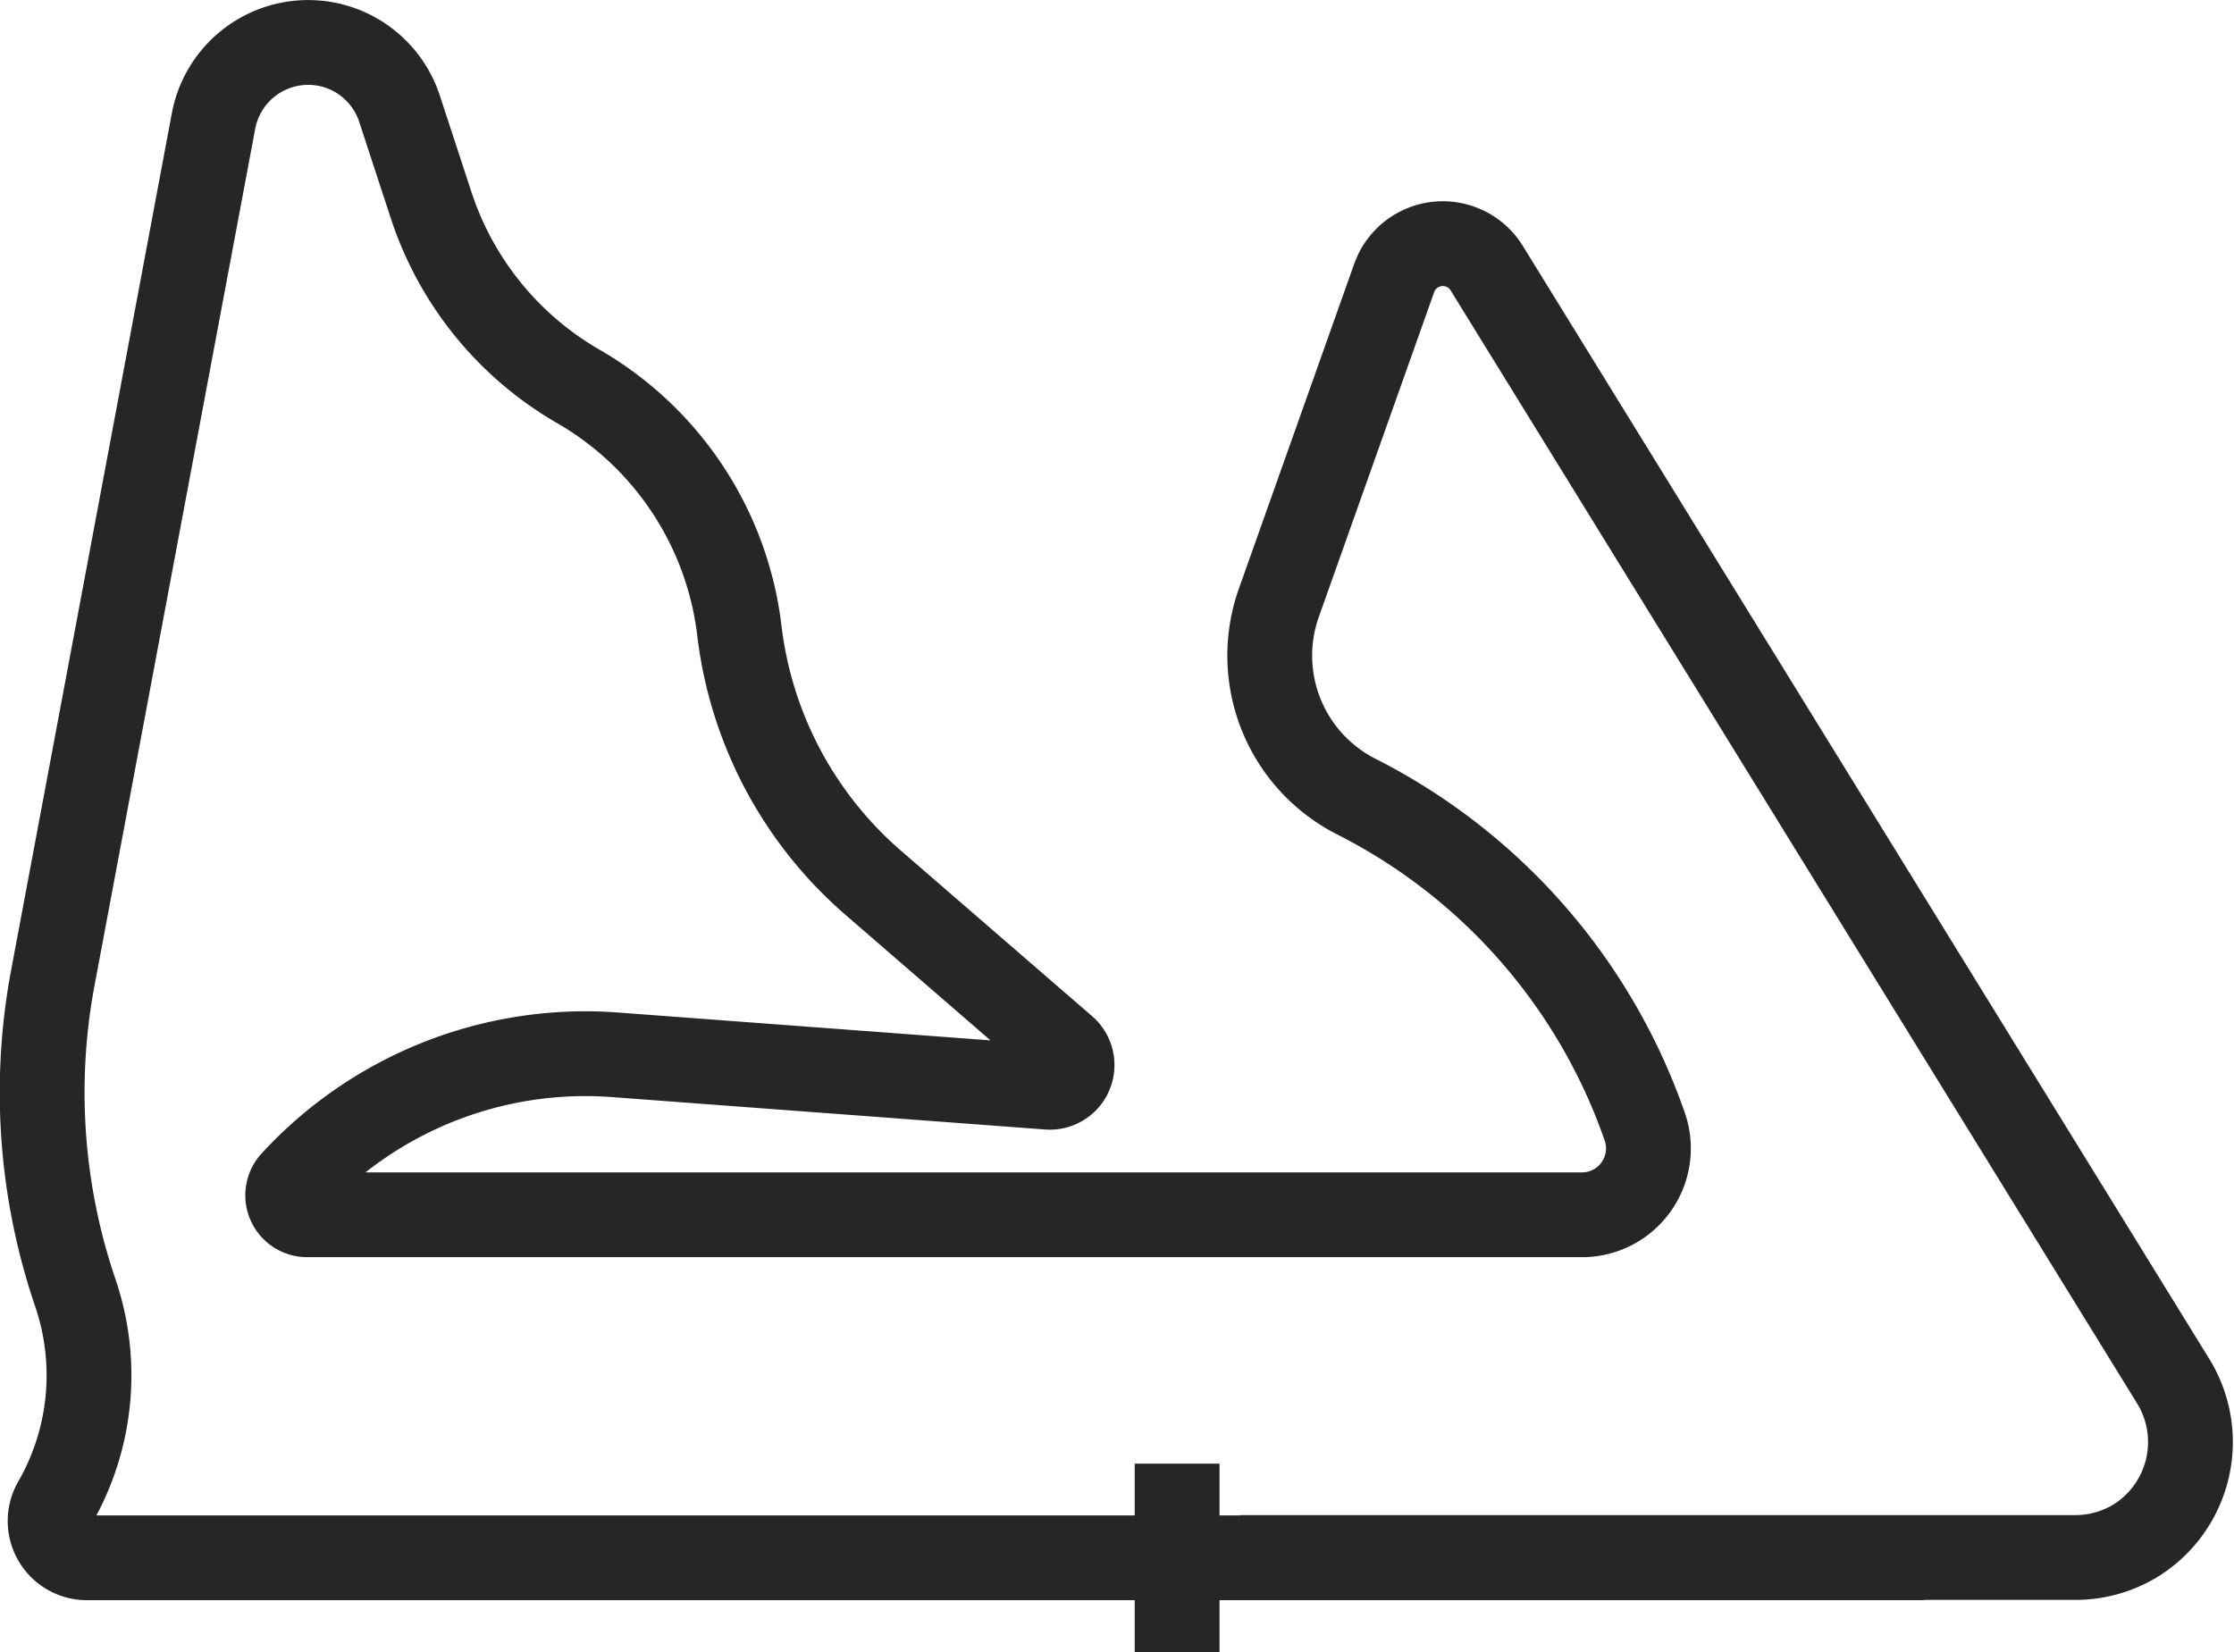 <svg id="Objects" xmlns="http://www.w3.org/2000/svg" viewBox="0 0 81.4 60.21"><defs><style>.cls-1{fill:none;stroke:#262626;stroke-miterlimit:10;stroke-width:3.09px;}</style></defs><title>track-bahrain</title><g id="bahrain"><path class="cls-1" d="M316.74,69.58H262.24a1.34,1.34,0,0,1-1.16-2h0a9.32,9.32,0,0,0,.75-7.64h0A22.66,22.66,0,0,1,261,48.47l5.86-31.25a3.51,3.51,0,0,1,4.68-2.64h0a3.51,3.51,0,0,1,2.1,2.2l1.15,3.51a11.9,11.9,0,0,0,5.36,6.6h0a11.9,11.9,0,0,1,5.87,8.9h0a14.4,14.4,0,0,0,4.9,9.21l6.93,6a0.81,0.81,0,0,1-.59,1.43l-15.77-1.18a14.48,14.48,0,0,0-11.74,4.64h0a0.71,0.71,0,0,0,.52,1.19h46.48A2.42,2.42,0,0,0,319,53.84h0a21.33,21.33,0,0,0-10.5-12h0a5.76,5.76,0,0,1-2.82-7.07l4.2-11.83a1.88,1.88,0,0,1,3.37-.36l25,40.54A4.23,4.23,0,0,1,336.82,69h0a4.23,4.23,0,0,1-2.12.57h-18Z" transform="translate(-259.08 -12.81)"/><line class="cls-1" x1="42.89" y1="53.34" x2="42.89" y2="60.21"/></g></svg>